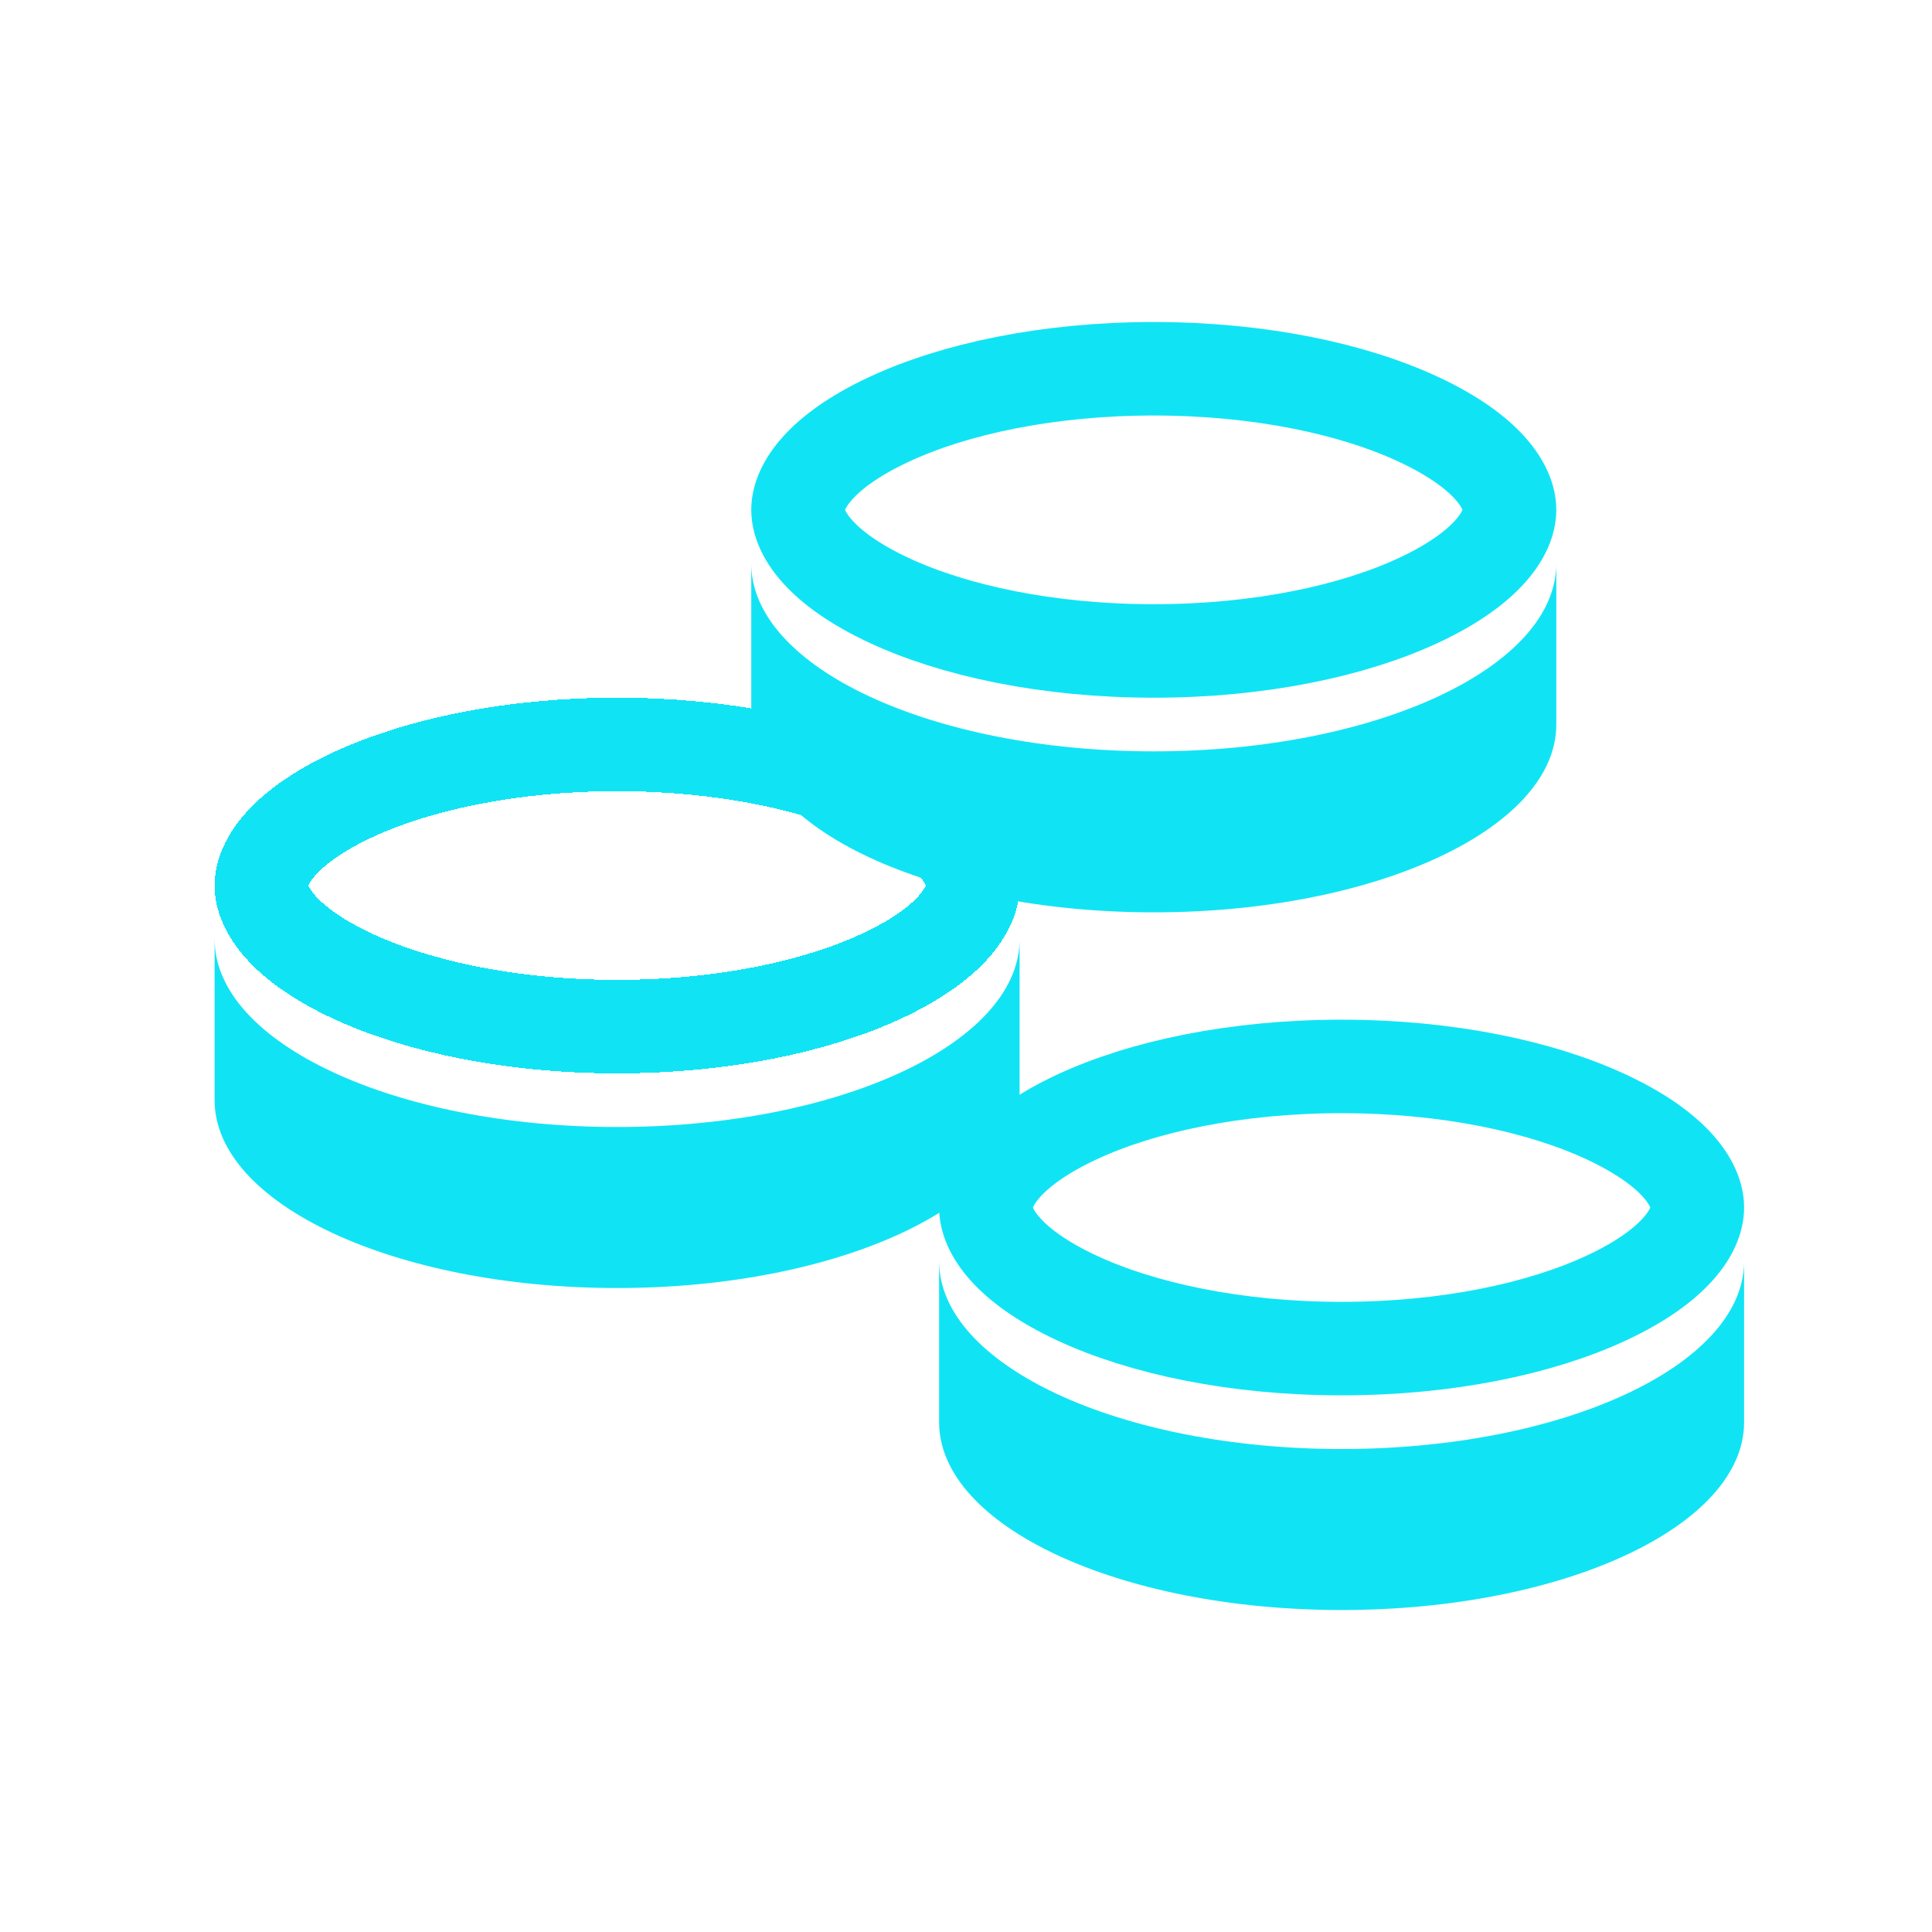 <svg width="62" height="62" viewBox="0 0 62 62" fill="none" xmlns="http://www.w3.org/2000/svg">
<path fill-rule="evenodd" clip-rule="evenodd" d="M6.888 30.14H6.887V35.306C6.887 38.635 12.67 41.334 19.803 41.334C26.937 41.334 32.72 38.635 32.72 35.306V30.214C32.634 33.508 26.884 36.167 19.804 36.167C12.671 36.167 6.888 33.468 6.888 30.14Z" fill="#10E4F4"/>
<g filter="url(#filter0_d_4571_1598)">
<path d="M31.22 28.417C31.22 29.153 30.522 30.285 28.302 31.32C26.205 32.299 23.202 32.945 19.803 32.945C16.405 32.945 13.402 32.299 11.304 31.32C9.085 30.285 8.387 29.153 8.387 28.417C8.387 27.682 9.085 26.55 11.304 25.514C13.402 24.535 16.405 23.89 19.803 23.89C23.202 23.89 26.205 24.535 28.302 25.514C30.522 26.55 31.22 27.682 31.22 28.417Z" stroke="#10E4F4" stroke-width="3" shape-rendering="crispEdges"/>
</g>
<g filter="url(#filter1_d_4571_1598)">
<path fill-rule="evenodd" clip-rule="evenodd" d="M30.138 40.473H30.137V45.639C30.137 48.968 35.92 51.667 43.053 51.667C50.187 51.667 55.97 48.968 55.97 45.639V40.544C55.889 43.84 50.137 46.501 43.054 46.501C35.921 46.501 30.138 43.802 30.138 40.473C30.138 40.473 30.138 40.473 30.138 40.473Z" fill="#10E4F4"/>
<path d="M54.47 38.75C54.47 39.486 53.772 40.618 51.553 41.653C49.455 42.632 46.452 43.278 43.053 43.278C39.655 43.278 36.652 42.632 34.554 41.653C32.335 40.618 31.637 39.486 31.637 38.75C31.637 38.015 32.335 36.883 34.554 35.847C36.652 34.868 39.655 34.223 43.053 34.223C46.452 34.223 49.455 34.868 51.553 35.847C53.772 36.883 54.47 38.015 54.47 38.75Z" stroke="#10E4F4" stroke-width="3"/>
</g>
<path fill-rule="evenodd" clip-rule="evenodd" d="M37.026 24.112C44.16 24.112 49.943 21.413 49.943 18.084V23.25V23.251C49.943 26.58 44.16 29.278 37.026 29.278C29.892 29.278 24.11 26.58 24.109 23.251V23.25V18.084C24.109 21.413 29.892 24.112 37.026 24.112Z" fill="#10E4F4"/>
<path d="M48.443 16.362C48.443 17.097 47.745 18.229 45.525 19.265C43.428 20.244 40.424 20.89 37.026 20.89C33.628 20.89 30.625 20.244 28.527 19.265C26.308 18.229 25.609 17.097 25.609 16.362C25.609 15.626 26.308 14.495 28.527 13.459C30.625 12.48 33.628 11.834 37.026 11.834C40.424 11.834 43.428 12.48 45.525 13.459C47.745 14.495 48.443 15.626 48.443 16.362Z" stroke="#10E4F4" stroke-width="3"/>
<defs>
<filter id="filter0_d_4571_1598" x="3.887" y="19.39" width="31.832" height="18.055" filterUnits="userSpaceOnUse" color-interpolation-filters="sRGB">
<feFlood flood-opacity="0" result="BackgroundImageFix"/>
<feColorMatrix in="SourceAlpha" type="matrix" values="0 0 0 0 0 0 0 0 0 0 0 0 0 0 0 0 0 0 127 0" result="hardAlpha"/>
<feOffset/>
<feGaussianBlur stdDeviation="1.5"/>
<feComposite in2="hardAlpha" operator="out"/>
<feColorMatrix type="matrix" values="0 0 0 0 0 0 0 0 0 0 0 0 0 0 0 0 0 0 0.25 0"/>
<feBlend mode="normal" in2="BackgroundImageFix" result="effect1_dropShadow_4571_1598"/>
<feBlend mode="normal" in="SourceGraphic" in2="effect1_dropShadow_4571_1598" result="shape"/>
</filter>
<filter id="filter1_d_4571_1598" x="27.137" y="29.723" width="31.832" height="24.945" filterUnits="userSpaceOnUse" color-interpolation-filters="sRGB">
<feFlood flood-opacity="0" result="BackgroundImageFix"/>
<feColorMatrix in="SourceAlpha" type="matrix" values="0 0 0 0 0 0 0 0 0 0 0 0 0 0 0 0 0 0 127 0" result="hardAlpha"/>
<feOffset/>
<feGaussianBlur stdDeviation="1.5"/>
<feComposite in2="hardAlpha" operator="out"/>
<feColorMatrix type="matrix" values="0 0 0 0 0 0 0 0 0 0 0 0 0 0 0 0 0 0 0.25 0"/>
<feBlend mode="normal" in2="BackgroundImageFix" result="effect1_dropShadow_4571_1598"/>
<feBlend mode="normal" in="SourceGraphic" in2="effect1_dropShadow_4571_1598" result="shape"/>
</filter>
</defs>
</svg>
